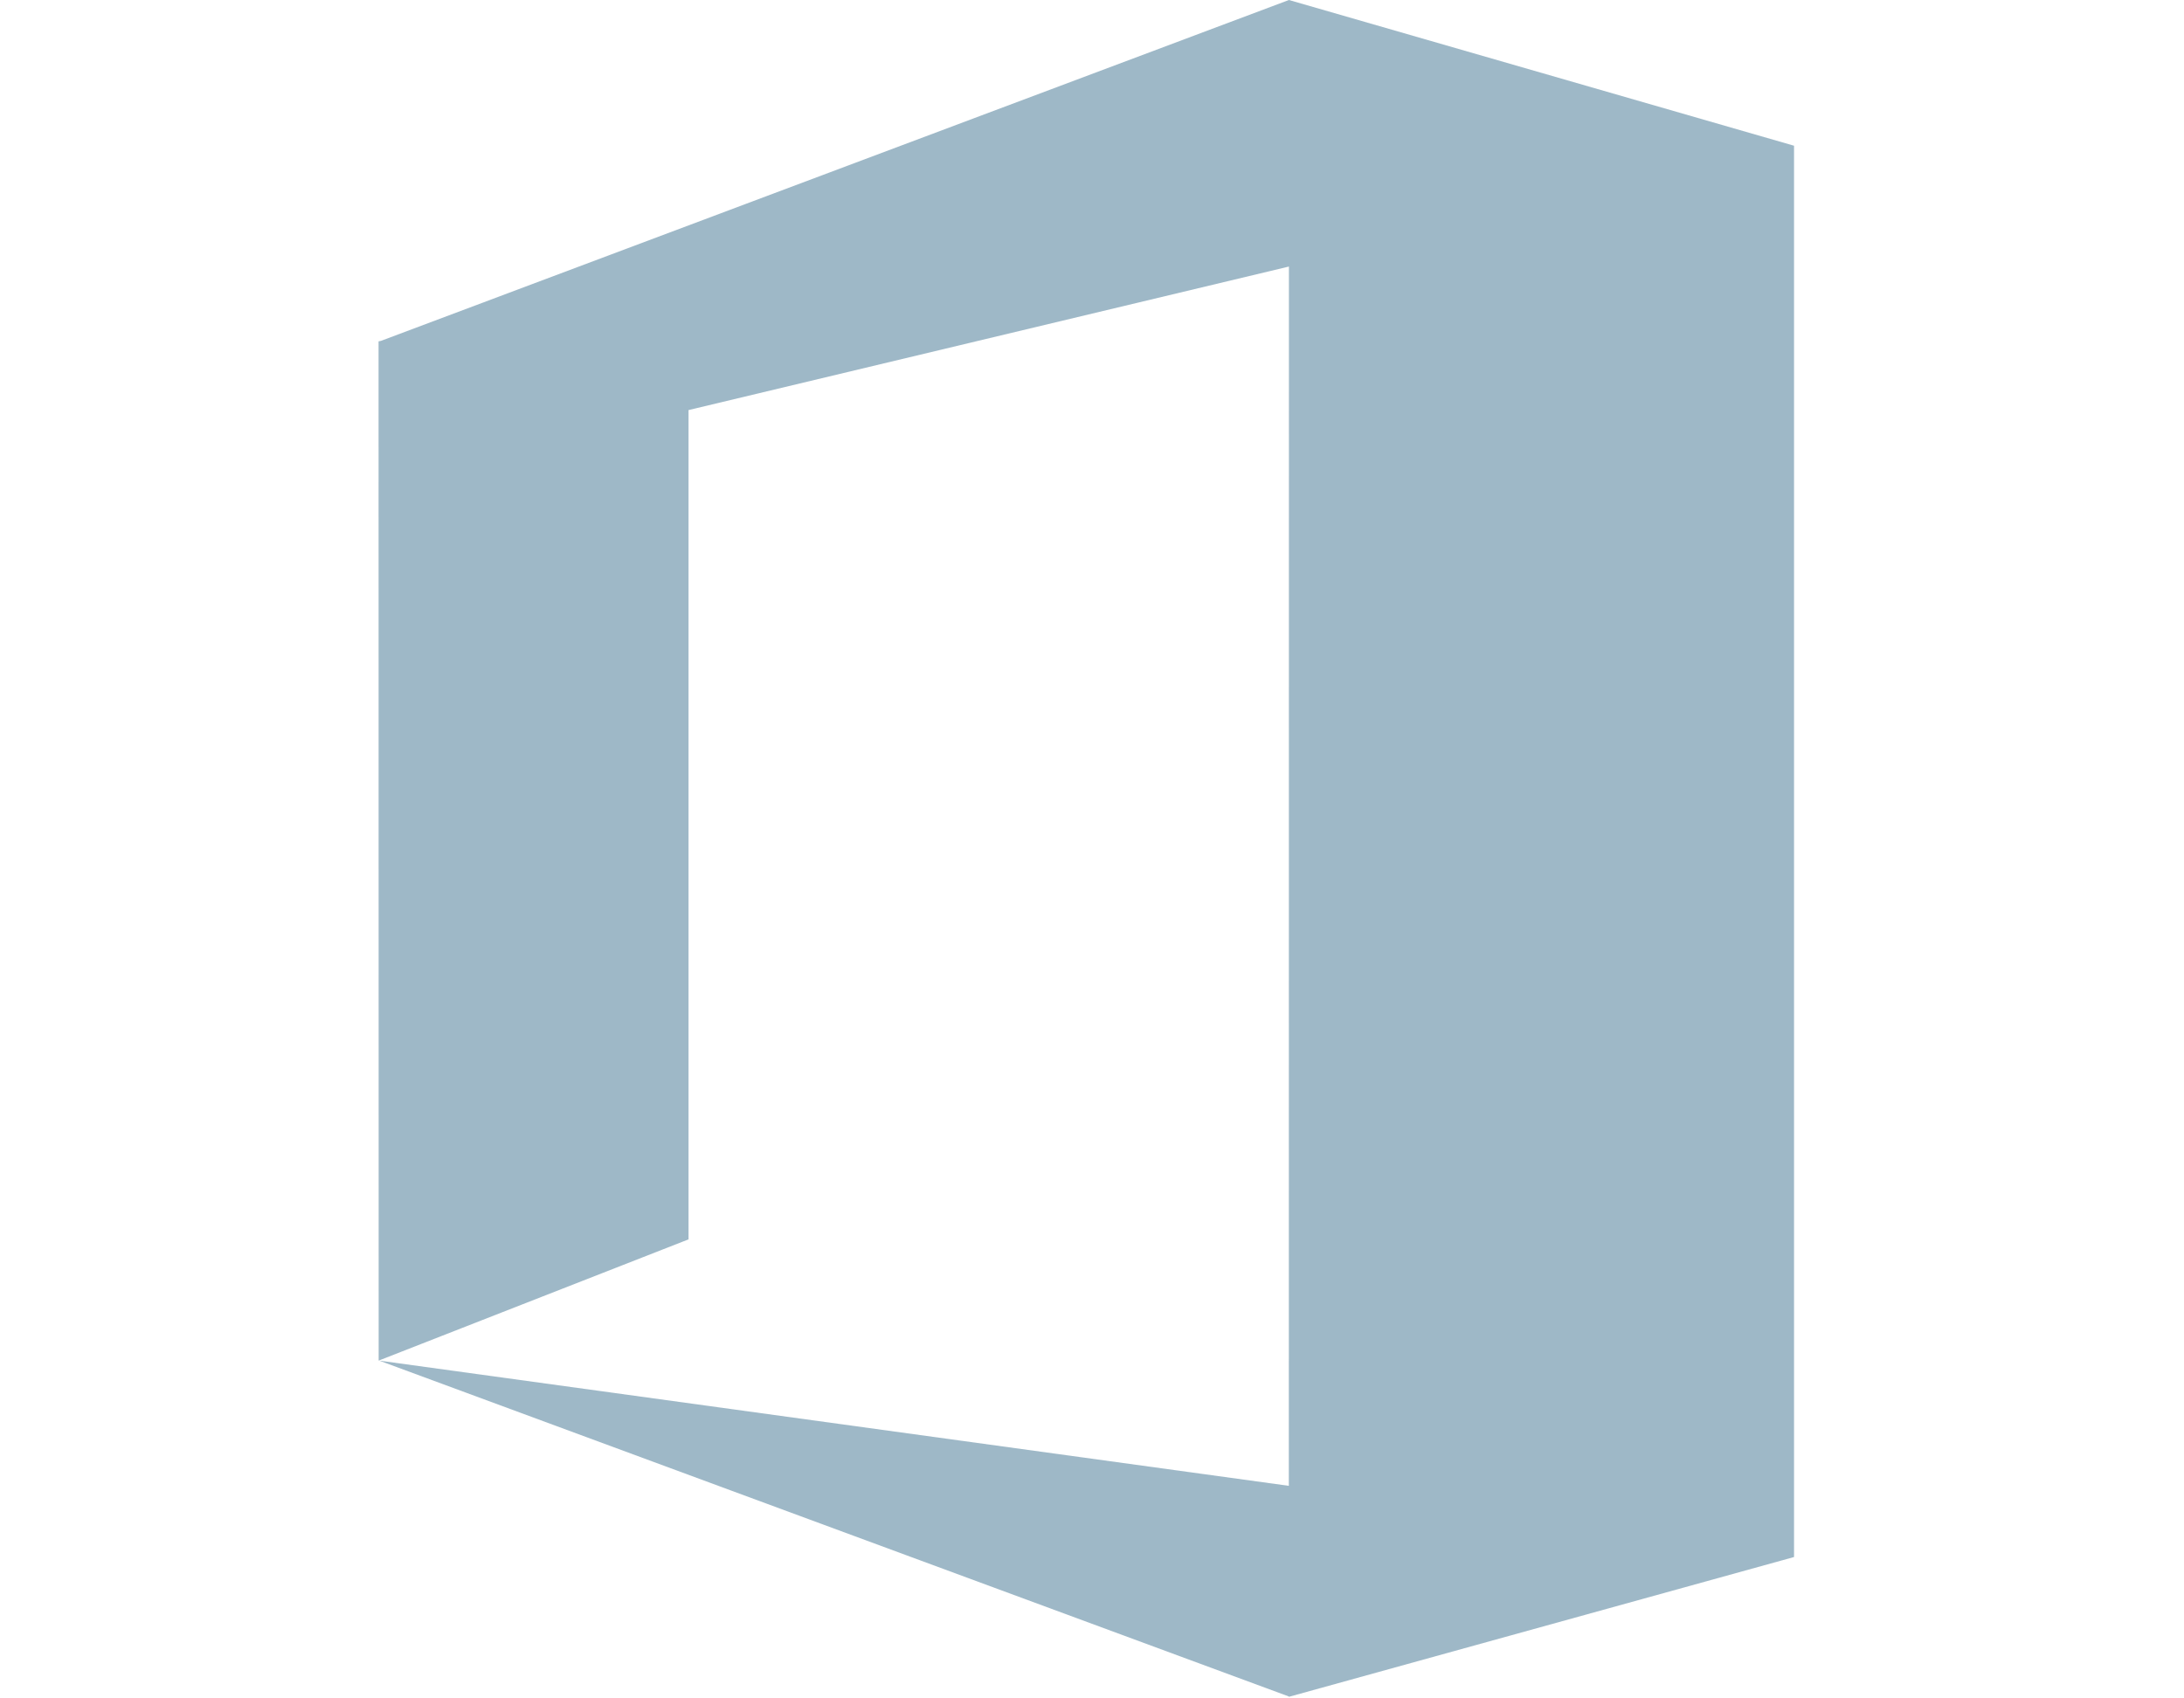 <svg width="90" height="70" viewBox="0 0 90 70" fill="none" xmlns="http://www.w3.org/2000/svg">
<path d="M73.937 64.108L73.93 64.105V6.006L53.115 0L15.694 14.051L15.6 14.069L15.604 56.078L28.374 51.081V16.901L53.115 10.986L53.111 61.239L15.625 56.078L53.111 69.921V69.936L73.93 64.174V64.108L73.937 64.108Z" fill="#759BB0" fill-opacity="0.7"/>
</svg>
